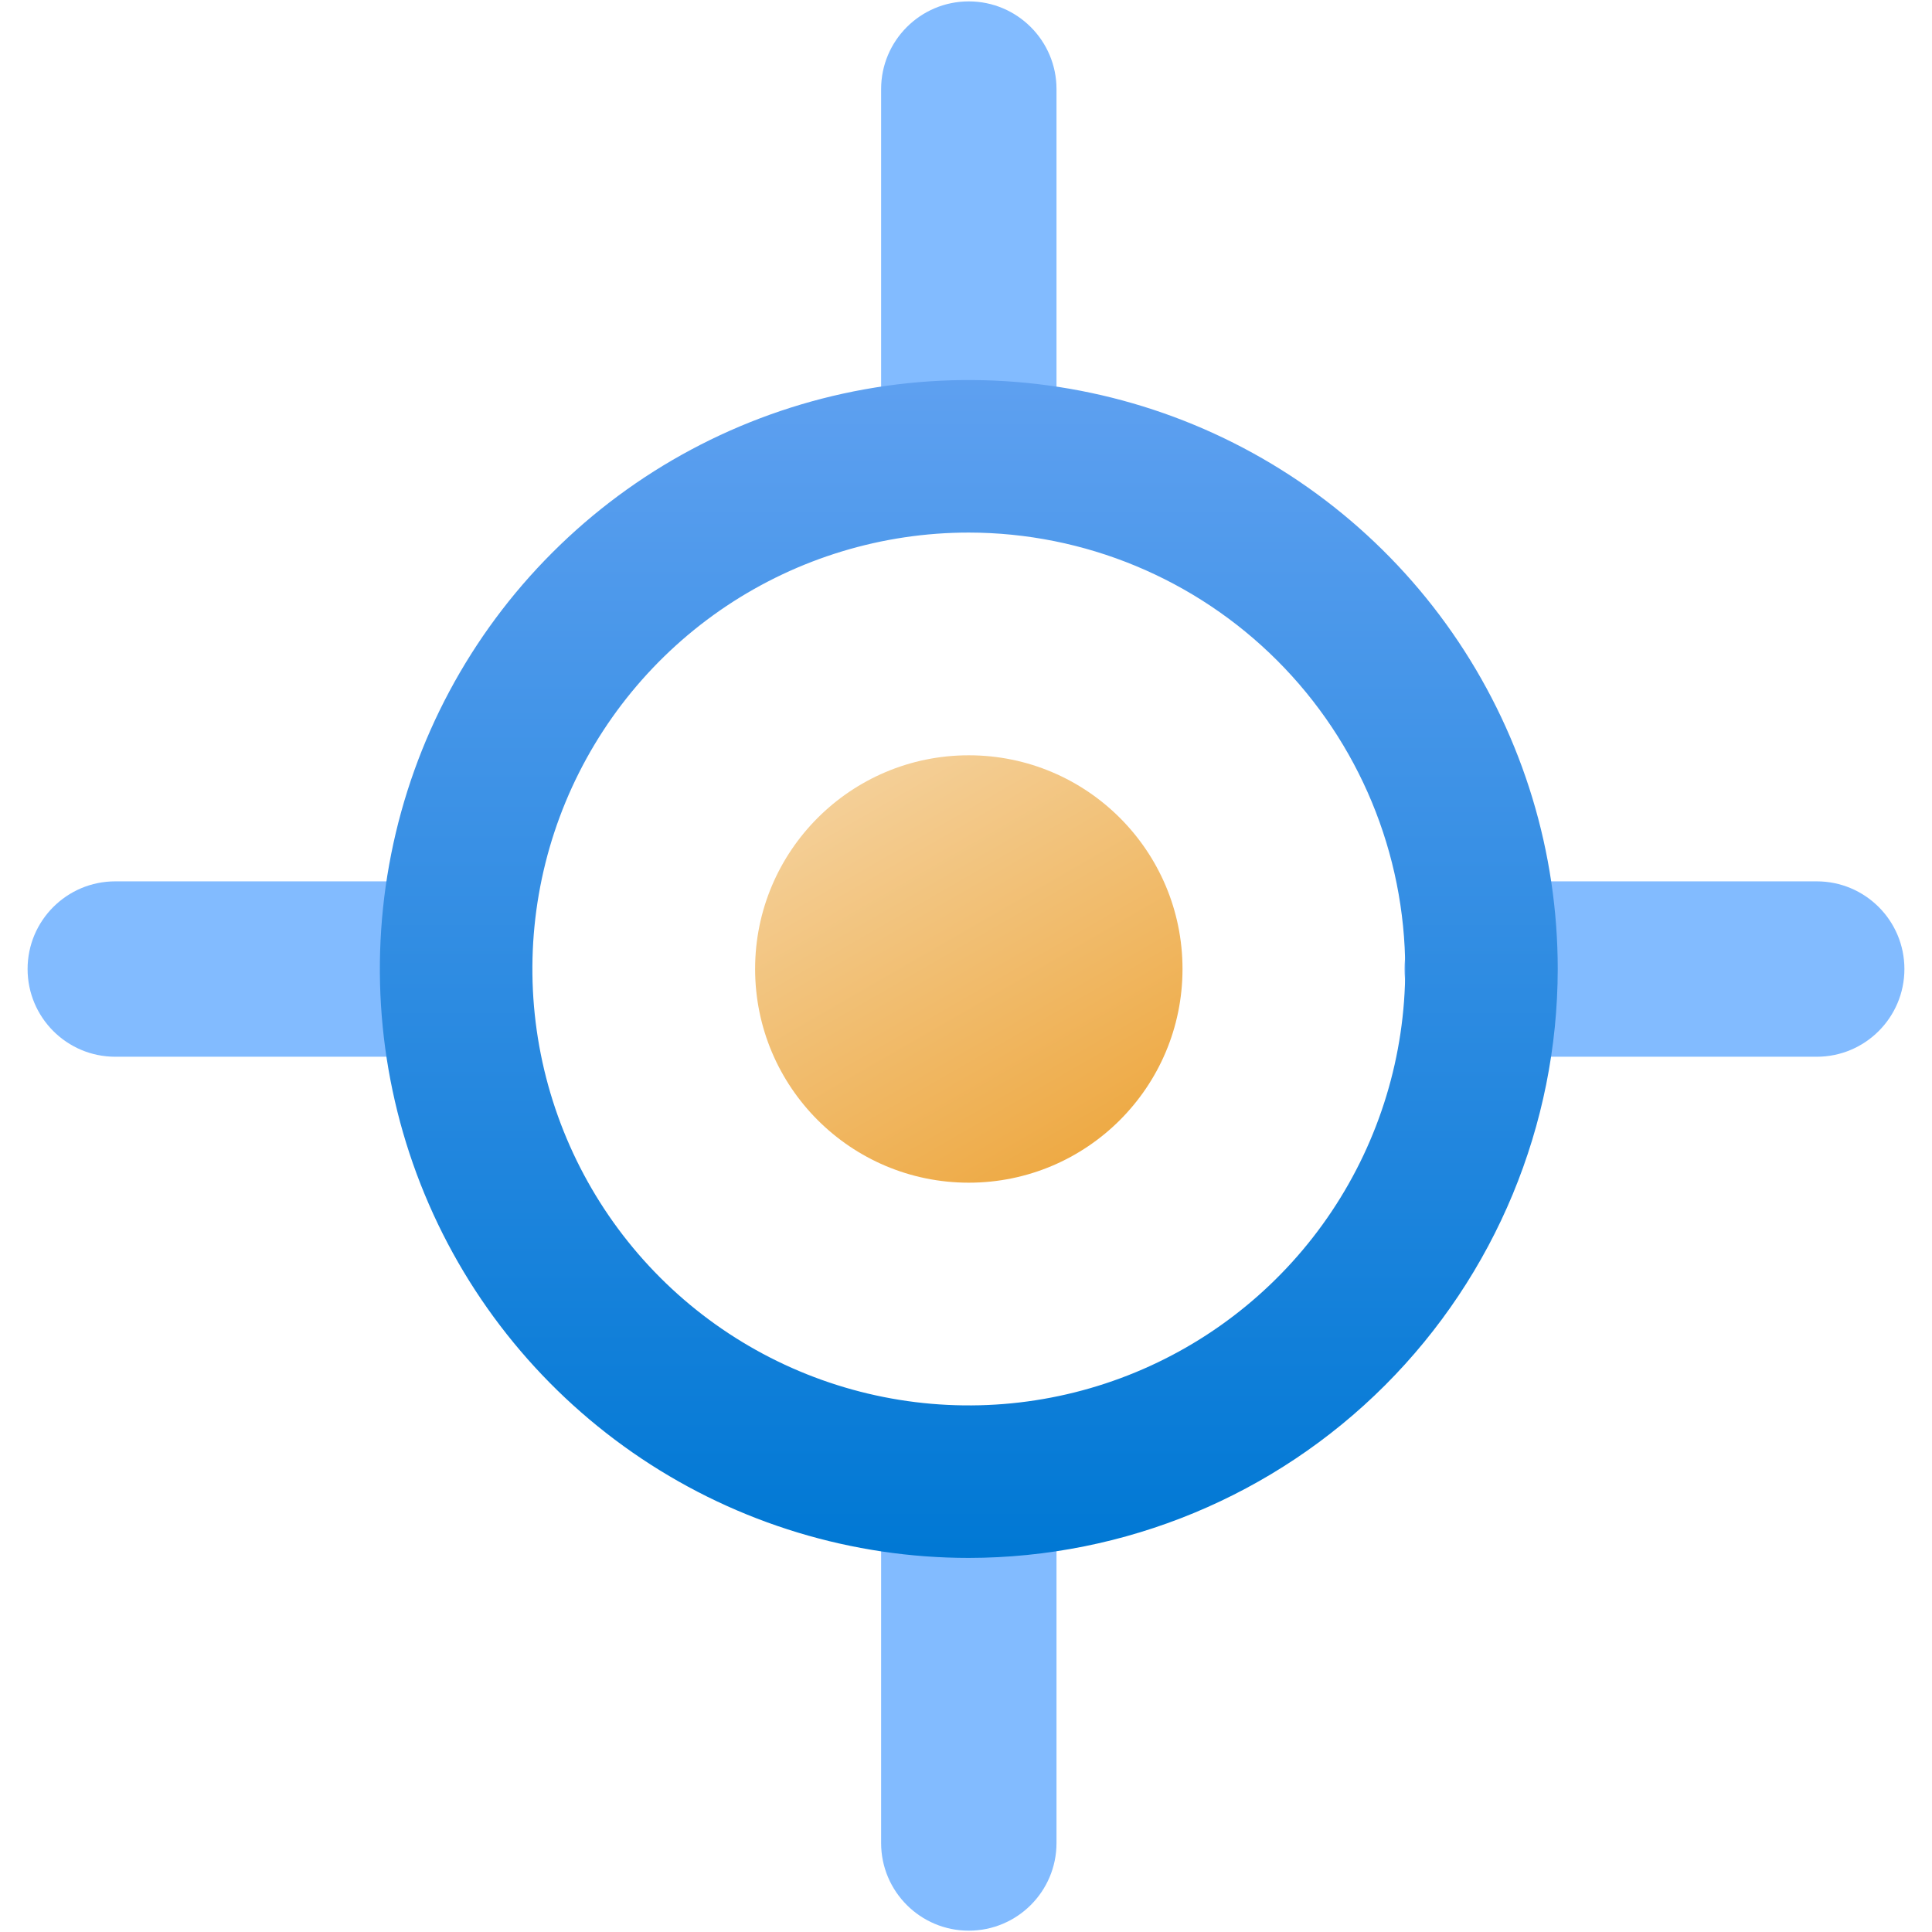 <svg width="32" height="32" viewBox="0 0 32 32" fill="none" xmlns="http://www.w3.org/2000/svg">
<g clip-path="url(#clip0_855_8551)">
<path d="M16.046 19.589C18.001 19.589 19.586 18.004 19.586 16.049C19.586 14.095 18.001 12.51 16.046 12.51C14.091 12.51 12.507 14.095 12.507 16.049C12.507 18.004 14.091 19.589 16.046 19.589Z" fill="url(#paint0_linear_855_8551)"/>
<path d="M17.499 1.476C17.499 0.674 16.848 0.023 16.046 0.023C15.244 0.023 14.594 0.674 14.594 1.476V6.852C14.594 7.654 15.244 8.304 16.046 8.304C16.848 8.304 17.499 7.654 17.499 6.852V1.476Z" fill="#82BBFF"/>
<path d="M17.499 25.15C17.499 24.348 16.848 23.697 16.046 23.697C15.244 23.697 14.594 24.348 14.594 25.15V30.526C14.594 31.328 15.244 31.978 16.046 31.978C16.848 31.978 17.499 31.328 17.499 30.526V25.15Z" fill="#82BBFF"/>
<path d="M30.091 17.503C30.893 17.503 31.543 16.852 31.543 16.05C31.543 15.248 30.893 14.598 30.091 14.598H24.715C23.913 14.598 23.262 15.248 23.262 16.05C23.262 16.852 23.913 17.503 24.715 17.503H30.091Z" fill="#82BBFF"/>
<path d="M7.285 17.503C8.087 17.503 8.738 16.852 8.738 16.05C8.738 15.248 8.087 14.598 7.285 14.598H1.909C1.107 14.598 0.457 15.248 0.457 16.05C0.457 16.852 1.107 17.503 1.909 17.503H7.285Z" fill="#82BBFF"/>
<path d="M16.046 25.804C14.117 25.804 12.231 25.232 10.627 24.16C9.023 23.088 7.772 21.565 7.034 19.782C6.296 18 6.103 16.039 6.479 14.147C6.855 12.254 7.784 10.516 9.149 9.152C10.513 7.788 12.251 6.859 14.143 6.482C16.035 6.106 17.997 6.299 19.779 7.037C21.562 7.776 23.085 9.026 24.157 10.63C25.229 12.234 25.801 14.12 25.801 16.05C25.798 18.636 24.769 21.115 22.941 22.944C21.112 24.773 18.632 25.801 16.046 25.804ZM16.046 8.821C14.617 8.821 13.219 9.245 12.03 10.039C10.842 10.834 9.915 11.963 9.368 13.283C8.821 14.604 8.678 16.058 8.957 17.46C9.236 18.862 9.924 20.15 10.935 21.161C11.946 22.172 13.234 22.86 14.636 23.139C16.038 23.418 17.492 23.275 18.812 22.728C20.133 22.181 21.262 21.254 22.056 20.066C22.851 18.877 23.275 17.479 23.275 16.05C23.272 14.133 22.51 12.296 21.155 10.941C19.8 9.586 17.963 8.823 16.046 8.821Z" fill="url(#paint1_linear_855_8551)"/>
</g>
<defs>
<linearGradient id="paint0_linear_855_8551" x1="17.816" y1="19.114" x2="14.277" y2="12.984" gradientUnits="userSpaceOnUse">
<stop stop-color="#EEAA45"/>
<stop offset="1" stop-color="#F4CF97"/>
</linearGradient>
<linearGradient id="paint1_linear_855_8551" x1="16.046" y1="25.804" x2="16.046" y2="6.295" gradientUnits="userSpaceOnUse">
<stop stop-color="#0078D4"/>
<stop offset="1" stop-color="#5EA0F0"/>
</linearGradient>
<clipPath id="clip0_855_8551">
<rect width="32" height="32" fill="white"/>
</clipPath>
</defs>
</svg>
